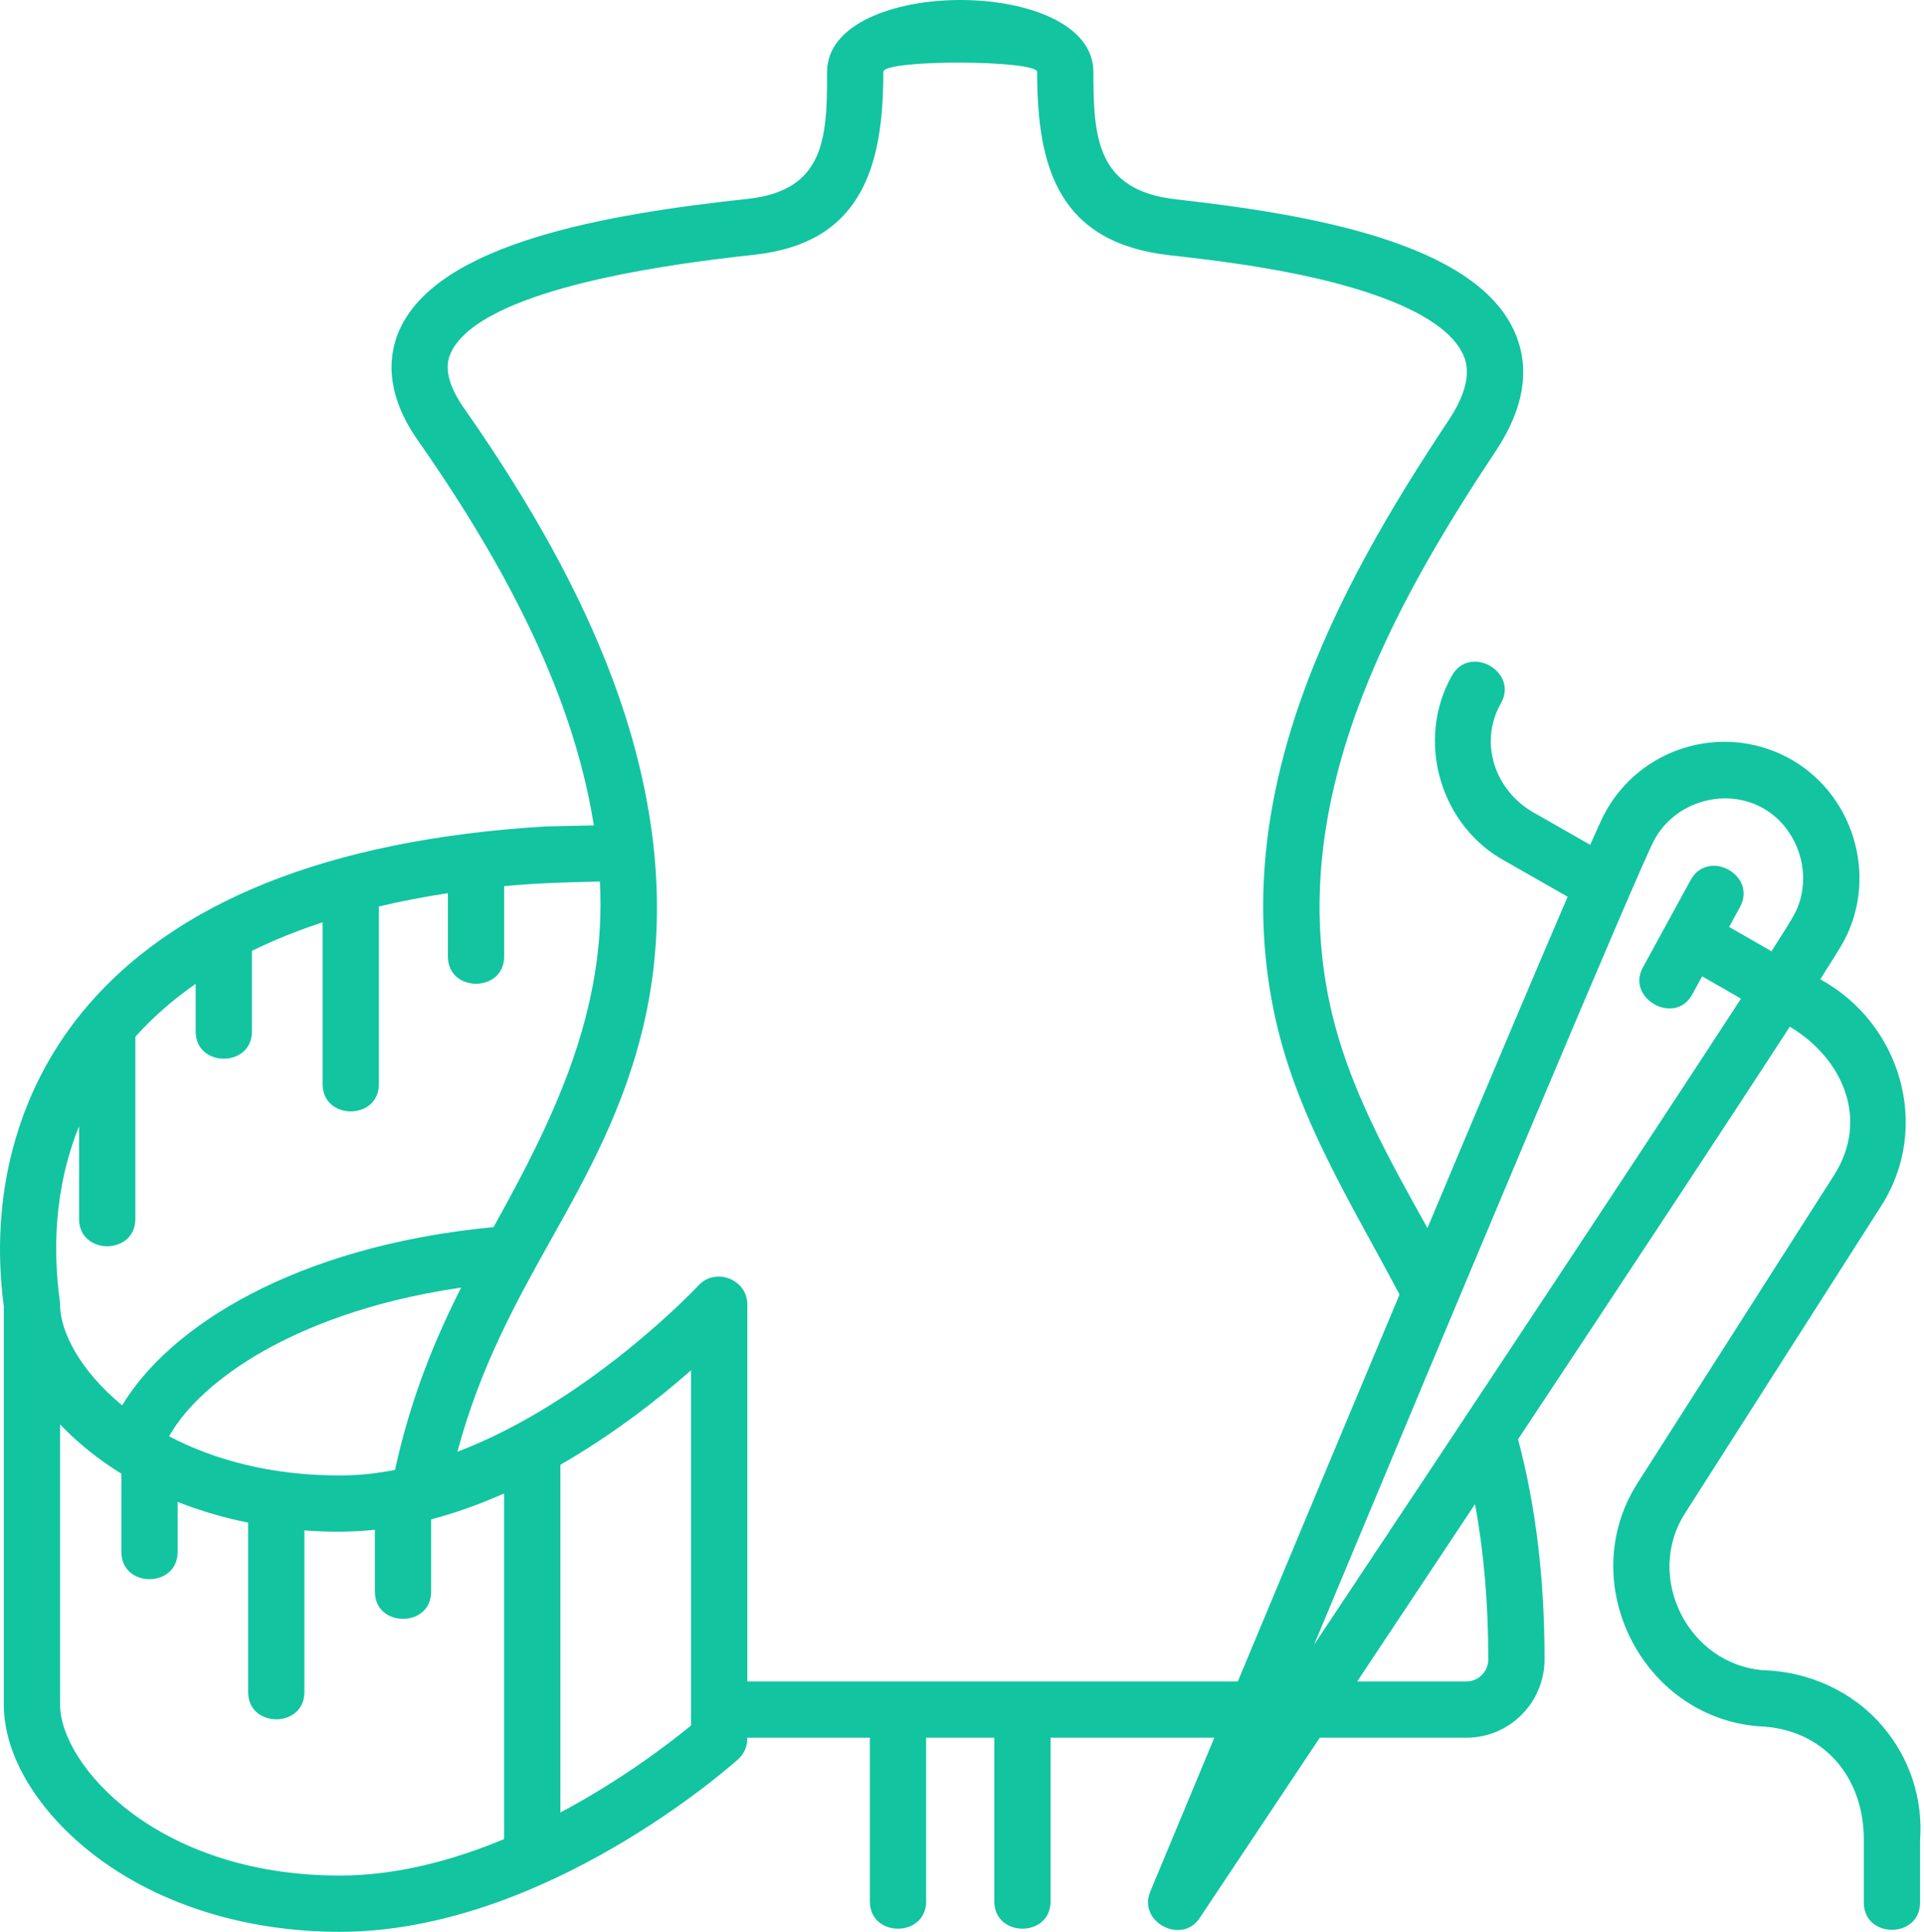 <svg width="510" height="512" viewBox="0 0 510 512" fill="none" xmlns="http://www.w3.org/2000/svg">
<path d="M499.029 457.522C491.118 448.246 479.458 443.01 467.343 442.656C447.499 441.074 435.861 417.973 446.643 401.083L498.71 319.521C512.028 298.661 503.804 271.162 482.508 259.552C485.898 254.23 488.113 250.644 488.85 249.245C497.977 231.912 491.12 209.846 473.786 200.728C456.254 191.505 434.479 198.259 425.251 215.784C424.646 216.932 423.363 219.736 421.521 223.906L406.556 215.368C396.381 209.611 391.864 196.982 397.846 186.402C402.59 178.007 389.609 170.668 384.861 179.061C375.095 196.338 381.809 219.113 399.268 228.382L415.539 237.665C406.736 258.118 393.105 290.398 378.373 325.475C367.946 306.724 357.381 288.02 352.67 266.876C340.676 213.049 368.057 162.241 396.423 119.637C404.162 108.014 405.789 97.195 401.261 87.476C390.526 64.437 347.806 56.864 311.788 52.839C290.736 50.486 289.829 36.651 289.829 19.06C289.829 -6.404 219.234 -6.302 219.234 19.06C219.234 35.938 218.949 50.459 198.243 52.701C160.746 56.752 116.368 64.347 105.939 87.324C103.112 93.552 101.654 103.709 110.767 116.719C128.227 141.646 140.567 164.12 148.492 185.425C152.726 196.804 155.69 207.926 157.419 218.752L144.778 219.03C144.681 219.032 144.585 219.036 144.488 219.042C86.98 222.551 45.695 239.115 21.782 268.277C4.508 289.339 -2.858 316.99 1.003 346.187V451.764C1.003 465.343 10.1 480.36 25.336 491.932C42.371 504.872 65.362 511.998 90.07 511.998C144.086 511.998 193.548 468.154 195.627 466.288C196.406 465.589 197.029 464.733 197.455 463.777C197.882 462.821 198.102 461.786 198.102 460.739V460.55H230.577V503.932C230.577 513.574 245.492 513.574 245.492 503.932V460.55H263.57V503.932C263.57 513.574 278.484 513.574 278.484 503.932V460.55H321.888C312.428 483.245 305.944 498.83 304.89 501.365C301.565 509.359 313.211 515.51 317.979 508.367C319.764 505.692 332.297 486.903 349.837 460.55H388.718C400.132 460.55 409.418 451.227 409.418 439.768C409.418 418.362 407.117 399.245 402.395 381.452C430.136 339.615 458.023 297.393 474.421 272.107C488.269 280.328 495.703 296.51 486.137 311.496L434.07 393.057C417.29 419.342 435.208 455.054 466.156 457.522C483.382 458.105 494.044 470.989 494.044 487.516V504.228C494.044 513.87 508.959 513.87 508.959 504.228V487.8C509.764 476.724 506.243 465.983 499.029 457.522ZM20.961 298.49V323.067C20.961 332.709 35.876 332.709 35.876 323.067V274.769C40.509 269.622 45.84 264.946 51.867 260.746V273.363C51.867 283.005 66.781 283.005 66.781 273.363V252.008C72.568 249.164 78.818 246.644 85.518 244.443V287.325C85.518 296.967 100.432 296.967 100.432 287.325V240.249C106.246 238.868 112.349 237.696 118.726 236.721V253.499C118.726 263.141 133.64 263.141 133.64 253.499V234.866C142.12 234.037 150.512 233.821 159.019 233.634C160.839 267.738 146.934 296.276 130.826 325.223C78.318 330.232 44.88 351.599 32.386 372.468C21.486 363.504 15.917 353.12 15.917 345.726C15.917 345.688 15.912 345.651 15.911 345.612C15.909 345.482 15.9 345.351 15.891 345.219C15.882 345.088 15.873 344.957 15.857 344.828C15.852 344.79 15.852 344.752 15.848 344.714C14.119 332.095 14.143 315.349 20.961 298.49ZM90.07 391.047C71.603 391.047 56.484 386.797 44.821 380.664C49.27 372.751 58.056 364.757 69.802 358.095C80.269 352.159 97.397 344.856 122.238 341.255C115.261 355.061 108.909 370.367 104.703 389.573C99.869 390.516 94.976 391.047 90.07 391.047ZM15.917 451.765V377.511C20.716 382.545 26.26 386.923 32.174 390.578V411.3C32.174 420.942 47.088 420.942 47.088 411.3V398.044C53.001 400.397 59.264 402.233 65.773 403.551V448.443C65.773 458.085 80.688 458.085 80.688 448.443V405.612C86.903 406.074 93.167 406.105 99.373 405.443V421.822C99.373 431.464 114.287 431.464 114.287 421.822V402.679C120.954 400.929 127.431 398.564 133.635 395.807V487.417C120.181 493.013 105.208 497.084 90.07 497.084C41.385 497.084 15.917 467.581 15.917 451.765ZM183.188 457.291C178.042 461.535 165.278 471.475 148.55 480.358V388.204C162.76 380.04 174.781 370.557 183.188 363.167V457.291ZM198.102 445.635V345.726C198.102 339.078 189.689 335.79 185.173 340.66C184.809 341.053 156.384 371.356 121.237 384.772C127.358 362.033 136.887 344.942 146.16 328.352C155.817 311.076 165.803 293.212 170.949 270.117C177.155 242.271 174.302 212.026 162.471 180.223C154.097 157.715 141.181 134.143 122.983 108.162C116.839 99.391 118.857 94.947 119.52 93.487C123.283 85.196 140.273 73.962 199.844 67.528C228.578 64.424 234.149 43.959 234.149 19.059C234.149 15.653 274.915 15.897 274.915 19.059C274.915 44.694 280.754 64.371 310.132 67.66C319.896 68.751 338.071 70.782 354.578 75.174C377.691 81.324 385.371 88.683 387.743 93.775C388.555 95.519 391.028 100.827 384.007 111.37C353.898 156.592 324.898 210.818 338.113 270.117C344.04 296.714 358.441 319.32 370.976 343.099C356.654 377.265 342.364 411.444 328.107 445.636H198.102V445.635ZM394.504 439.768C394.504 443.004 391.909 445.635 388.719 445.635H359.763C369.407 431.139 380.056 415.117 390.983 398.654C393.345 411.389 394.504 424.973 394.504 439.768ZM348.324 435.902C387.178 342.798 434.018 231.141 438.446 222.731C443.734 212.69 456.805 208.645 466.843 213.926C476.785 219.154 480.938 232.262 475.655 242.293C474.992 243.552 472.871 246.973 469.582 252.122L458.347 245.666L461.221 240.409C465.844 231.949 452.758 224.794 448.134 233.255L435.474 256.415C430.965 264.665 443.989 271.932 448.561 263.568L451.192 258.756L461.486 264.671C437.548 301.523 388.239 375.888 348.324 435.902Z" fill="#13C4A1"/>
</svg>
